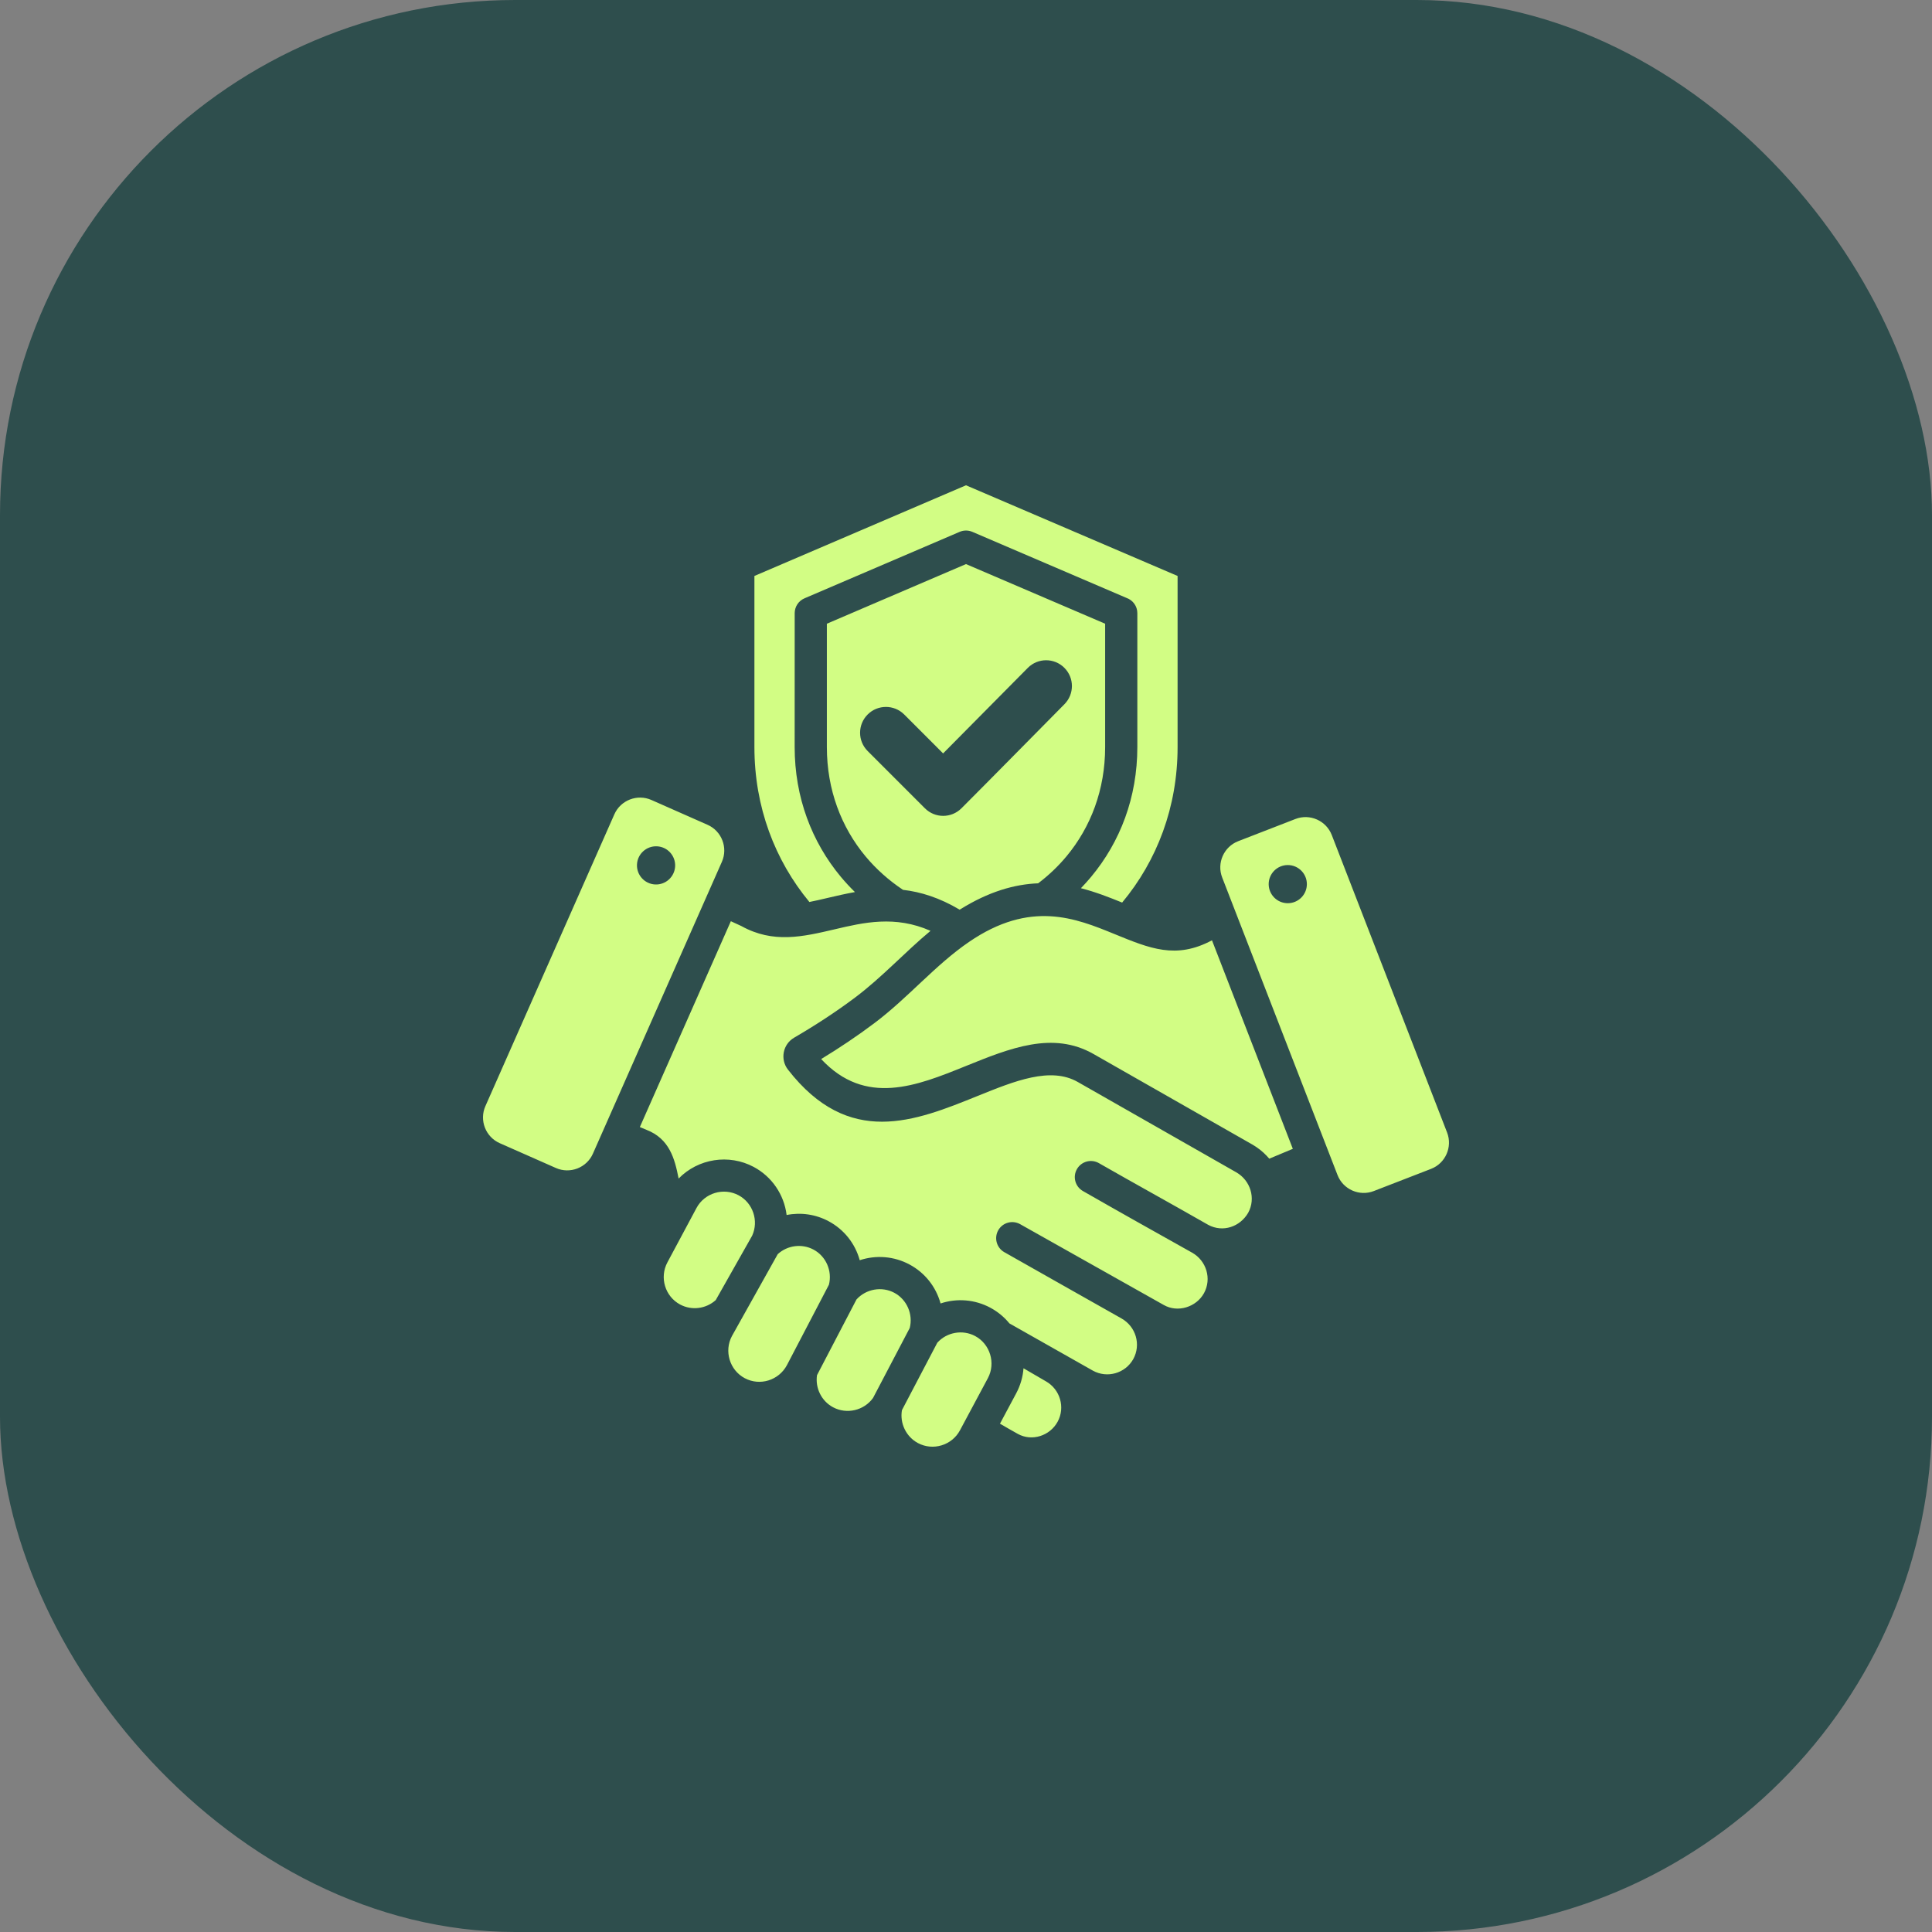 <svg width="60" height="60" viewBox="0 0 60 60" fill="none" xmlns="http://www.w3.org/2000/svg">
<rect x="0" y="0" width="60" height="60" fill="#808080" stroke="none"/>
<rect width="60" height="60" rx="16" fill="#2E4E4D"/>
<path fill-rule="evenodd" clip-rule="evenodd" d="M31.786 42.493C31.766 42.759 31.691 43.024 31.56 43.269L31.055 44.214C31.239 44.32 31.427 44.431 31.611 44.532C32.05 44.774 32.606 44.59 32.844 44.156C33.09 43.708 32.922 43.145 32.478 42.896C32.249 42.767 32.018 42.624 31.786 42.493ZM25.502 32.89C26.879 34.367 28.472 33.723 29.986 33.11C31.369 32.55 32.697 32.013 33.962 32.734L38.885 35.54C39.06 35.64 39.215 35.763 39.345 35.902C39.37 35.929 39.394 35.956 39.418 35.984L40.15 35.678L37.639 29.202C36.521 29.8 35.709 29.456 34.61 29.007C33.41 28.517 32.004 27.942 30.09 29.255C29.045 29.969 28.206 30.985 27.15 31.778C26.627 32.171 26.076 32.541 25.502 32.89ZM25.733 37.926C25.333 37.712 24.874 37.645 24.429 37.733C24.351 37.1 23.972 36.542 23.407 36.24C22.637 35.829 21.683 35.979 21.075 36.601C20.954 35.974 20.786 35.363 20.077 35.088C20.035 35.072 19.964 35.042 19.871 35.002L22.697 28.609L23.023 28.759C24.012 29.308 24.929 29.093 25.925 28.86C26.821 28.649 27.795 28.421 28.898 28.908C28.093 29.578 27.395 30.349 26.552 30.982C25.975 31.415 25.342 31.83 24.661 32.227C24.312 32.431 24.222 32.898 24.47 33.217C26.364 35.654 28.416 34.823 30.361 34.036C31.516 33.569 32.625 33.12 33.47 33.601L38.393 36.407C38.831 36.657 39.01 37.212 38.764 37.663C38.511 38.102 37.974 38.284 37.521 38.038C36.394 37.393 35.254 36.767 34.127 36.122C33.887 35.985 33.582 36.068 33.445 36.308C33.308 36.547 33.391 36.852 33.631 36.989C34.757 37.634 35.89 38.269 37.023 38.903C37.466 39.153 37.637 39.712 37.391 40.161C37.152 40.594 36.575 40.777 36.139 40.526L31.68 38.017C31.439 37.883 31.135 37.968 31 38.209C30.866 38.449 30.951 38.754 31.192 38.889C32.405 39.571 33.615 40.265 34.828 40.945C35.276 41.197 35.443 41.757 35.194 42.209C34.946 42.651 34.385 42.812 33.941 42.567L31.349 41.1C31.184 40.899 30.983 40.734 30.754 40.611C30.277 40.357 29.722 40.31 29.21 40.48C29.067 39.959 28.721 39.524 28.244 39.269C27.767 39.014 27.212 38.968 26.7 39.137C26.557 38.617 26.211 38.181 25.733 37.926ZM28.011 43.793C27.939 44.201 28.14 44.619 28.506 44.815C28.974 45.066 29.563 44.887 29.813 44.419L30.68 42.799C30.93 42.331 30.747 41.739 30.284 41.492C29.895 41.284 29.404 41.371 29.109 41.699L28.011 43.793ZM28.253 41.241C28.361 40.814 28.164 40.358 27.774 40.149C27.384 39.941 26.894 40.029 26.599 40.356L25.373 42.707C25.314 43.109 25.512 43.512 25.872 43.704C26.296 43.931 26.832 43.806 27.113 43.415L28.253 41.241ZM25.743 39.898C25.851 39.471 25.654 39.015 25.264 38.807C24.902 38.614 24.454 38.673 24.153 38.949L22.731 41.492C22.481 41.96 22.66 42.55 23.127 42.8C23.601 43.053 24.186 42.868 24.438 42.397L25.743 39.898ZM23.36 38.373C23.569 37.914 23.383 37.358 22.937 37.12C22.47 36.871 21.88 37.048 21.63 37.516L20.726 39.206C20.476 39.674 20.654 40.263 21.122 40.513C21.482 40.706 21.927 40.648 22.228 40.375L23.36 38.373ZM30 15.071L36.571 17.887V23.201C36.571 25.068 35.931 26.731 34.849 28.03C34.446 27.866 34.022 27.7 33.569 27.584C33.679 27.47 33.784 27.353 33.885 27.232C34.788 26.148 35.321 24.765 35.321 23.201V19.041C35.321 18.823 35.181 18.637 34.985 18.569L30.195 16.516C30.065 16.461 29.925 16.465 29.805 16.516L24.983 18.582C24.794 18.663 24.68 18.848 24.68 19.041L24.679 23.201C24.679 24.765 25.212 26.148 26.114 27.232C26.252 27.396 26.397 27.554 26.551 27.704C26.259 27.756 25.976 27.822 25.698 27.887C25.507 27.932 25.32 27.976 25.136 28.012C24.063 26.715 23.429 25.059 23.429 23.201V17.887L30 15.071ZM30 17.518L25.679 19.37V23.201C25.679 24.524 26.125 25.688 26.88 26.595C27.212 26.993 27.604 27.342 28.044 27.635C28.593 27.698 29.176 27.878 29.803 28.251C30.709 27.684 31.513 27.461 32.241 27.432C32.567 27.185 32.862 26.905 33.12 26.595C33.875 25.688 34.321 24.524 34.321 23.201V19.37L30 17.518ZM33.057 21.87C31.99 22.947 30.93 24.03 29.859 25.102C29.545 25.416 29.037 25.416 28.724 25.102L26.946 23.324C26.632 23.011 26.632 22.503 26.946 22.189C27.259 21.876 27.767 21.876 28.081 22.189L29.289 23.398L31.92 20.741C32.232 20.427 32.74 20.426 33.053 20.738C33.367 21.049 33.368 21.556 33.057 21.87ZM44.941 35.172L41.359 25.932C41.186 25.485 40.678 25.261 40.232 25.434L38.453 26.124C38.006 26.297 37.782 26.805 37.956 27.251L41.538 36.492C41.711 36.939 42.218 37.163 42.665 36.989L44.444 36.3C44.891 36.127 45.114 35.619 44.941 35.172ZM39.993 28.05C39.666 28.05 39.4 27.785 39.4 27.457C39.4 27.13 39.666 26.865 39.993 26.865C40.32 26.865 40.586 27.13 40.586 27.457C40.586 27.785 40.32 28.05 39.993 28.05ZM21.974 25.615L20.23 24.844C19.791 24.65 19.274 24.85 19.08 25.288L15.074 34.353C14.88 34.791 15.08 35.308 15.519 35.502L17.264 36.273C17.702 36.467 18.219 36.267 18.413 35.829L22.419 26.764C22.613 26.326 22.413 25.809 21.974 25.615ZM20.347 27.468C20.02 27.452 19.767 27.175 19.782 26.848C19.797 26.521 20.075 26.268 20.402 26.283C20.729 26.298 20.982 26.576 20.967 26.903C20.951 27.23 20.674 27.483 20.347 27.468Z" fill="#D2FD84"/>
</svg>
